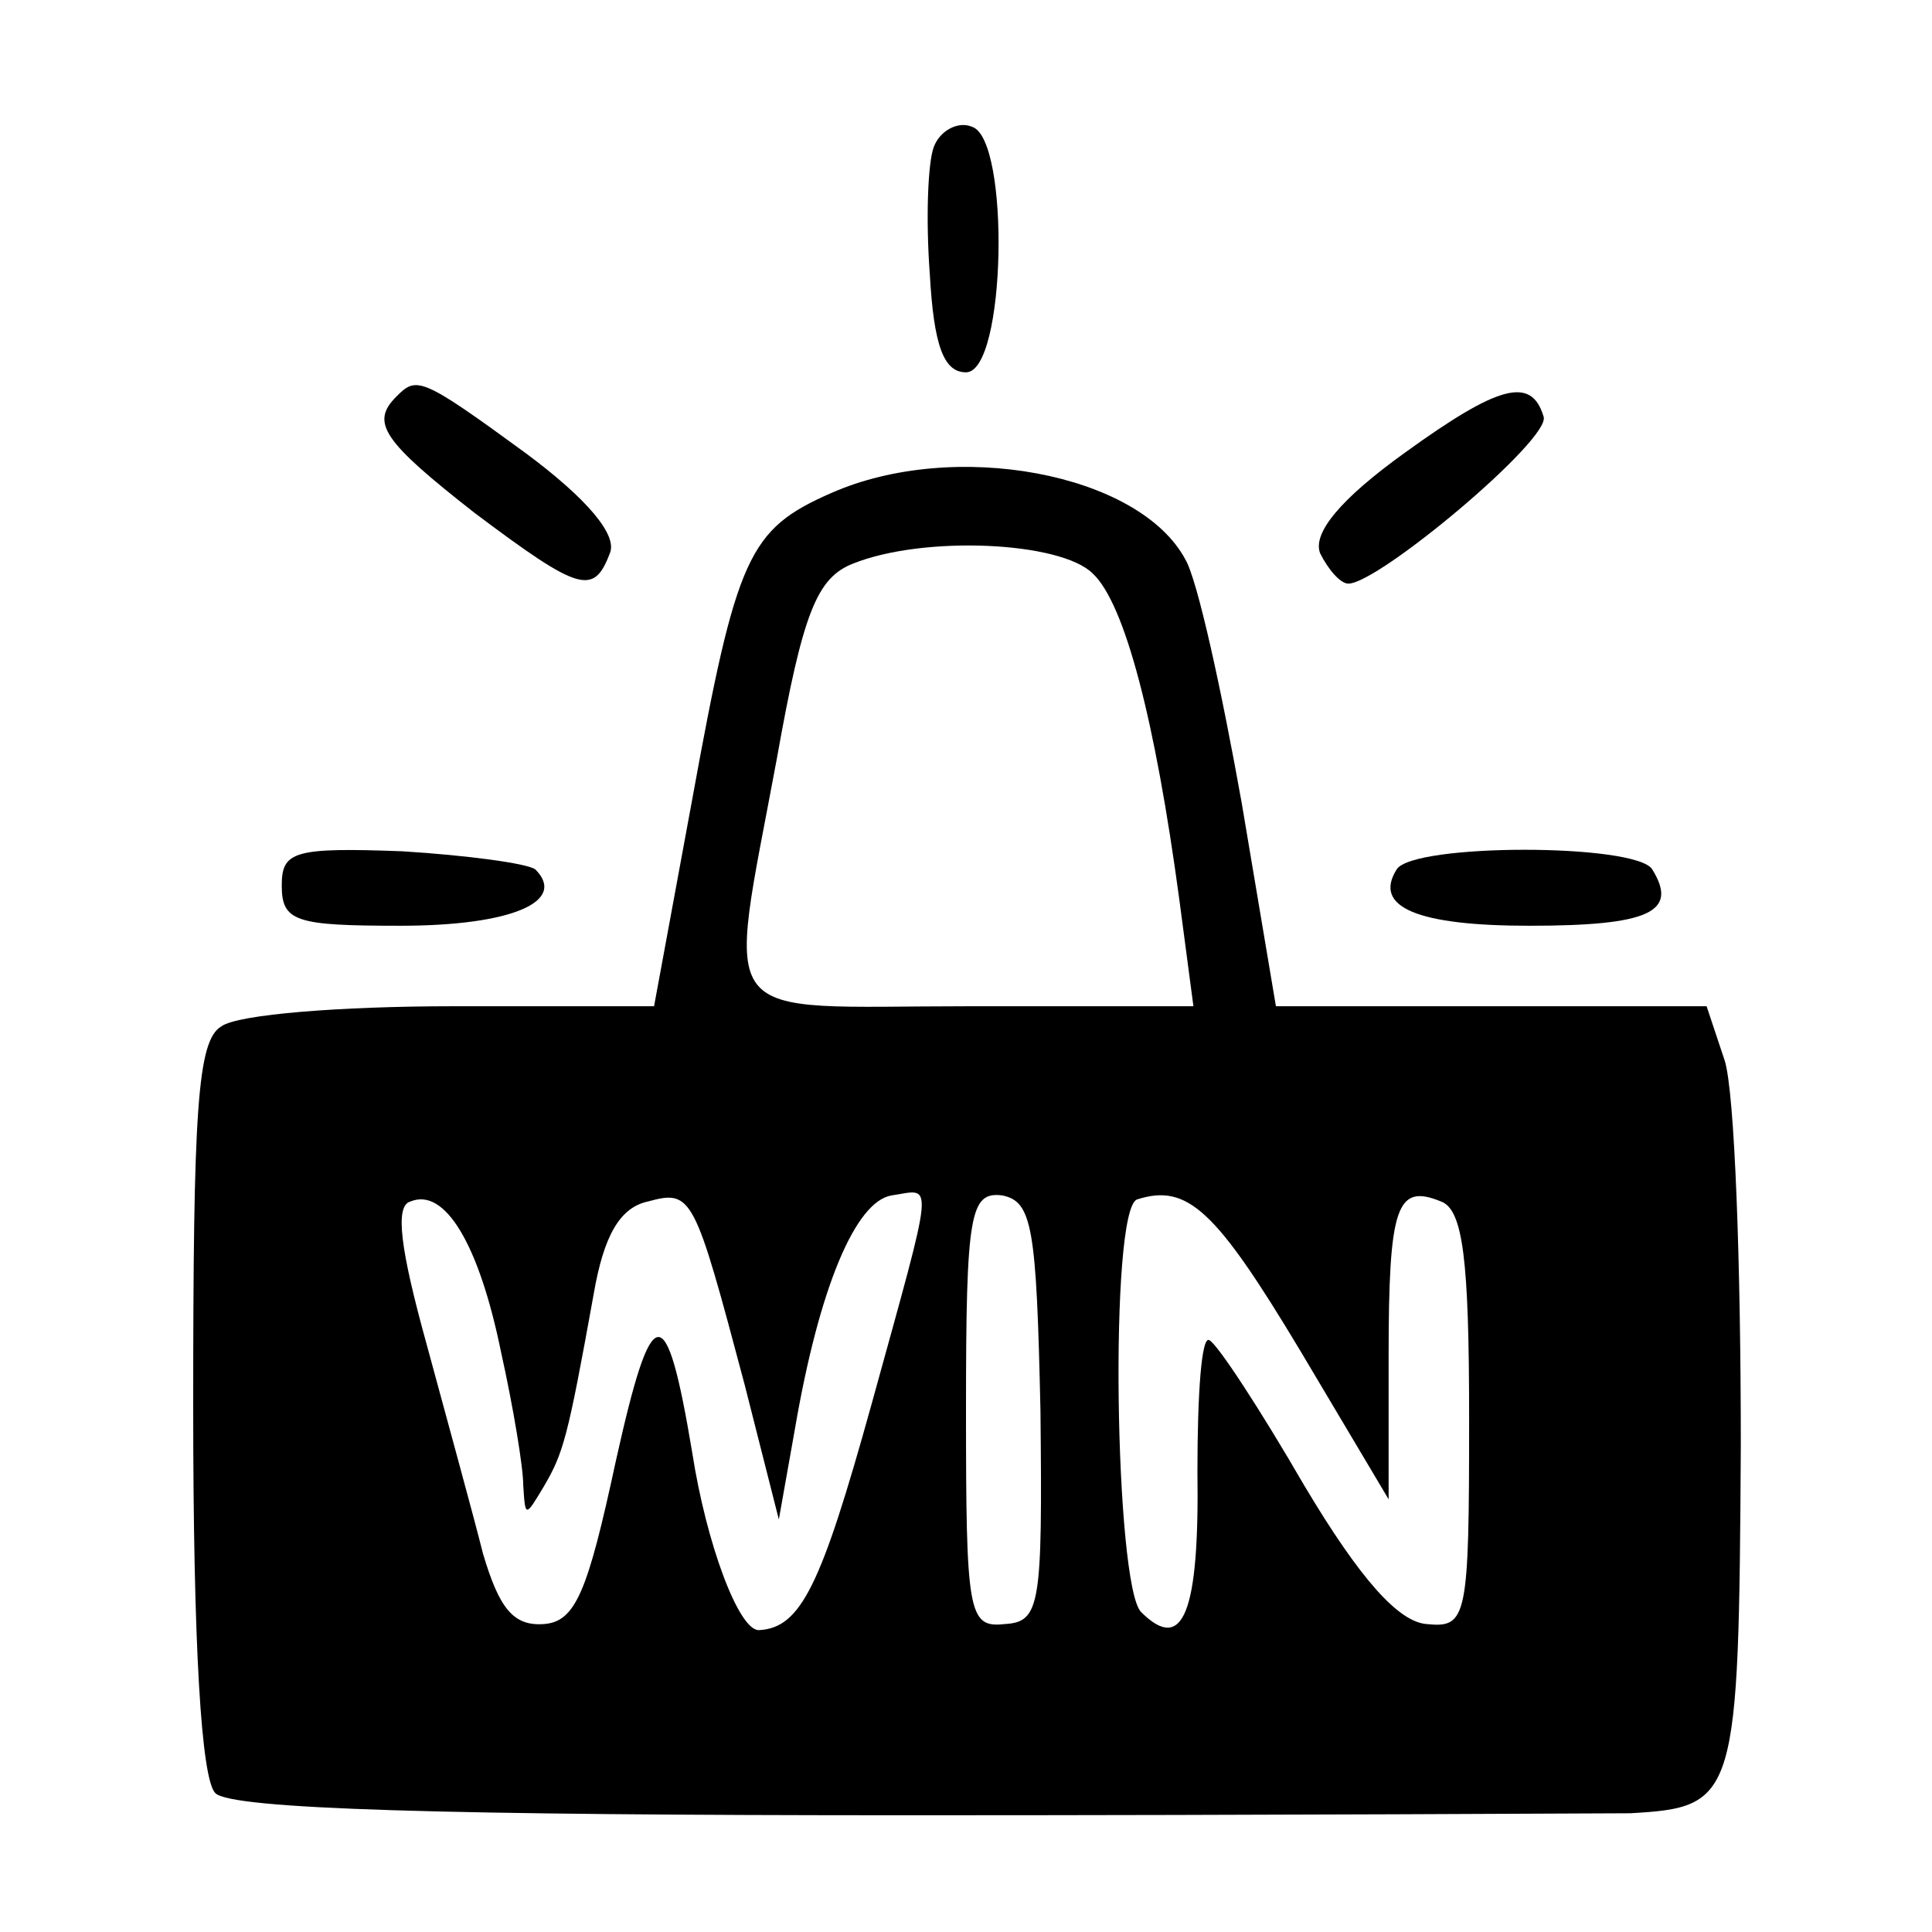 <?xml version="1.0" standalone="no"?>
<!DOCTYPE svg PUBLIC "-//W3C//DTD SVG 20010904//EN"
 "http://www.w3.org/TR/2001/REC-SVG-20010904/DTD/svg10.dtd">
<svg version="1.0" xmlns="http://www.w3.org/2000/svg"
 width="96pt" height="96pt" viewBox="0 0 96 96"
 preserveAspectRatio="xMidYMid meet">
<g transform="translate(0,96) scale(0.1,-0.1)"
fill="#000000" stroke="none">
<path d="M464 887 c-3 -8 -4 -36 -2 -63 2 -36 7 -49 18 -49 20 0 22 116 3 122
-7 3 -16 -2 -19 -10z"/>
<path d="M197 763 c-13 -13 -7 -22 39 -58 52 -39 59 -41 67 -20 4 9 -11 27
-42 50 -52 38 -54 38 -64 28z"/>
<path d="M698 735 c-32 -23 -46 -40 -42 -50 4 -8 10 -15 14 -15 15 0 101 72
97 83 -6 20 -22 16 -69 -18z"/>
<path d="M413 715 c-41 -18 -47 -31 -69 -152 l-19 -103 -100 0 c-55 0 -107 -4
-115 -10 -12 -7 -14 -42 -14 -189 0 -119 4 -185 11 -192 8 -8 113 -11 345 -11
183 0 344 1 358 1 53 3 54 7 55 183 0 90 -3 175 -8 191 l-9 27 -107 0 -107 0
-17 101 c-10 56 -22 111 -28 121 -23 43 -115 60 -176 33z m130 -40 c16 -15 31
-73 43 -162 l7 -53 -112 0 c-128 0 -120 -12 -95 123 13 73 20 90 38 97 35 14
103 11 119 -5z m-294 -387 c6 -27 11 -57 11 -66 1 -16 1 -16 10 -1 10 17 12
24 25 96 5 29 13 43 27 46 22 6 23 3 48 -91 l17 -67 8 45 c12 70 30 113 48
116 21 3 22 12 -10 -104 -25 -90 -35 -111 -56 -112 -10 0 -26 43 -33 88 -13
78 -20 77 -38 -4 -14 -65 -20 -80 -36 -81 -15 -1 -22 8 -30 35 -5 20 -18 67
-28 104 -13 47 -16 69 -8 71 17 7 34 -21 45 -75z m268 -29 c1 -97 0 -105 -18
-106 -18 -2 -19 6 -19 107 0 97 2 108 18 106 15 -3 17 -16 19 -107z m129 30
l44 -74 0 71 c0 75 4 86 26 77 11 -4 14 -29 14 -108 0 -99 -1 -104 -21 -102
-14 1 -33 22 -61 69 -22 38 -43 70 -47 72 -4 3 -6 -27 -6 -65 1 -70 -7 -91
-28 -70 -13 13 -16 200 -2 205 25 8 39 -5 81 -75z"/>
<path d="M140 520 c0 -18 7 -20 59 -20 55 0 83 12 67 28 -4 3 -34 7 -66 9 -54
2 -60 0 -60 -17z"/>
<path d="M694 528 c-12 -19 11 -28 66 -28 60 0 74 7 61 28 -8 13 -119 13 -127
0z"/>
</g>
</svg>
